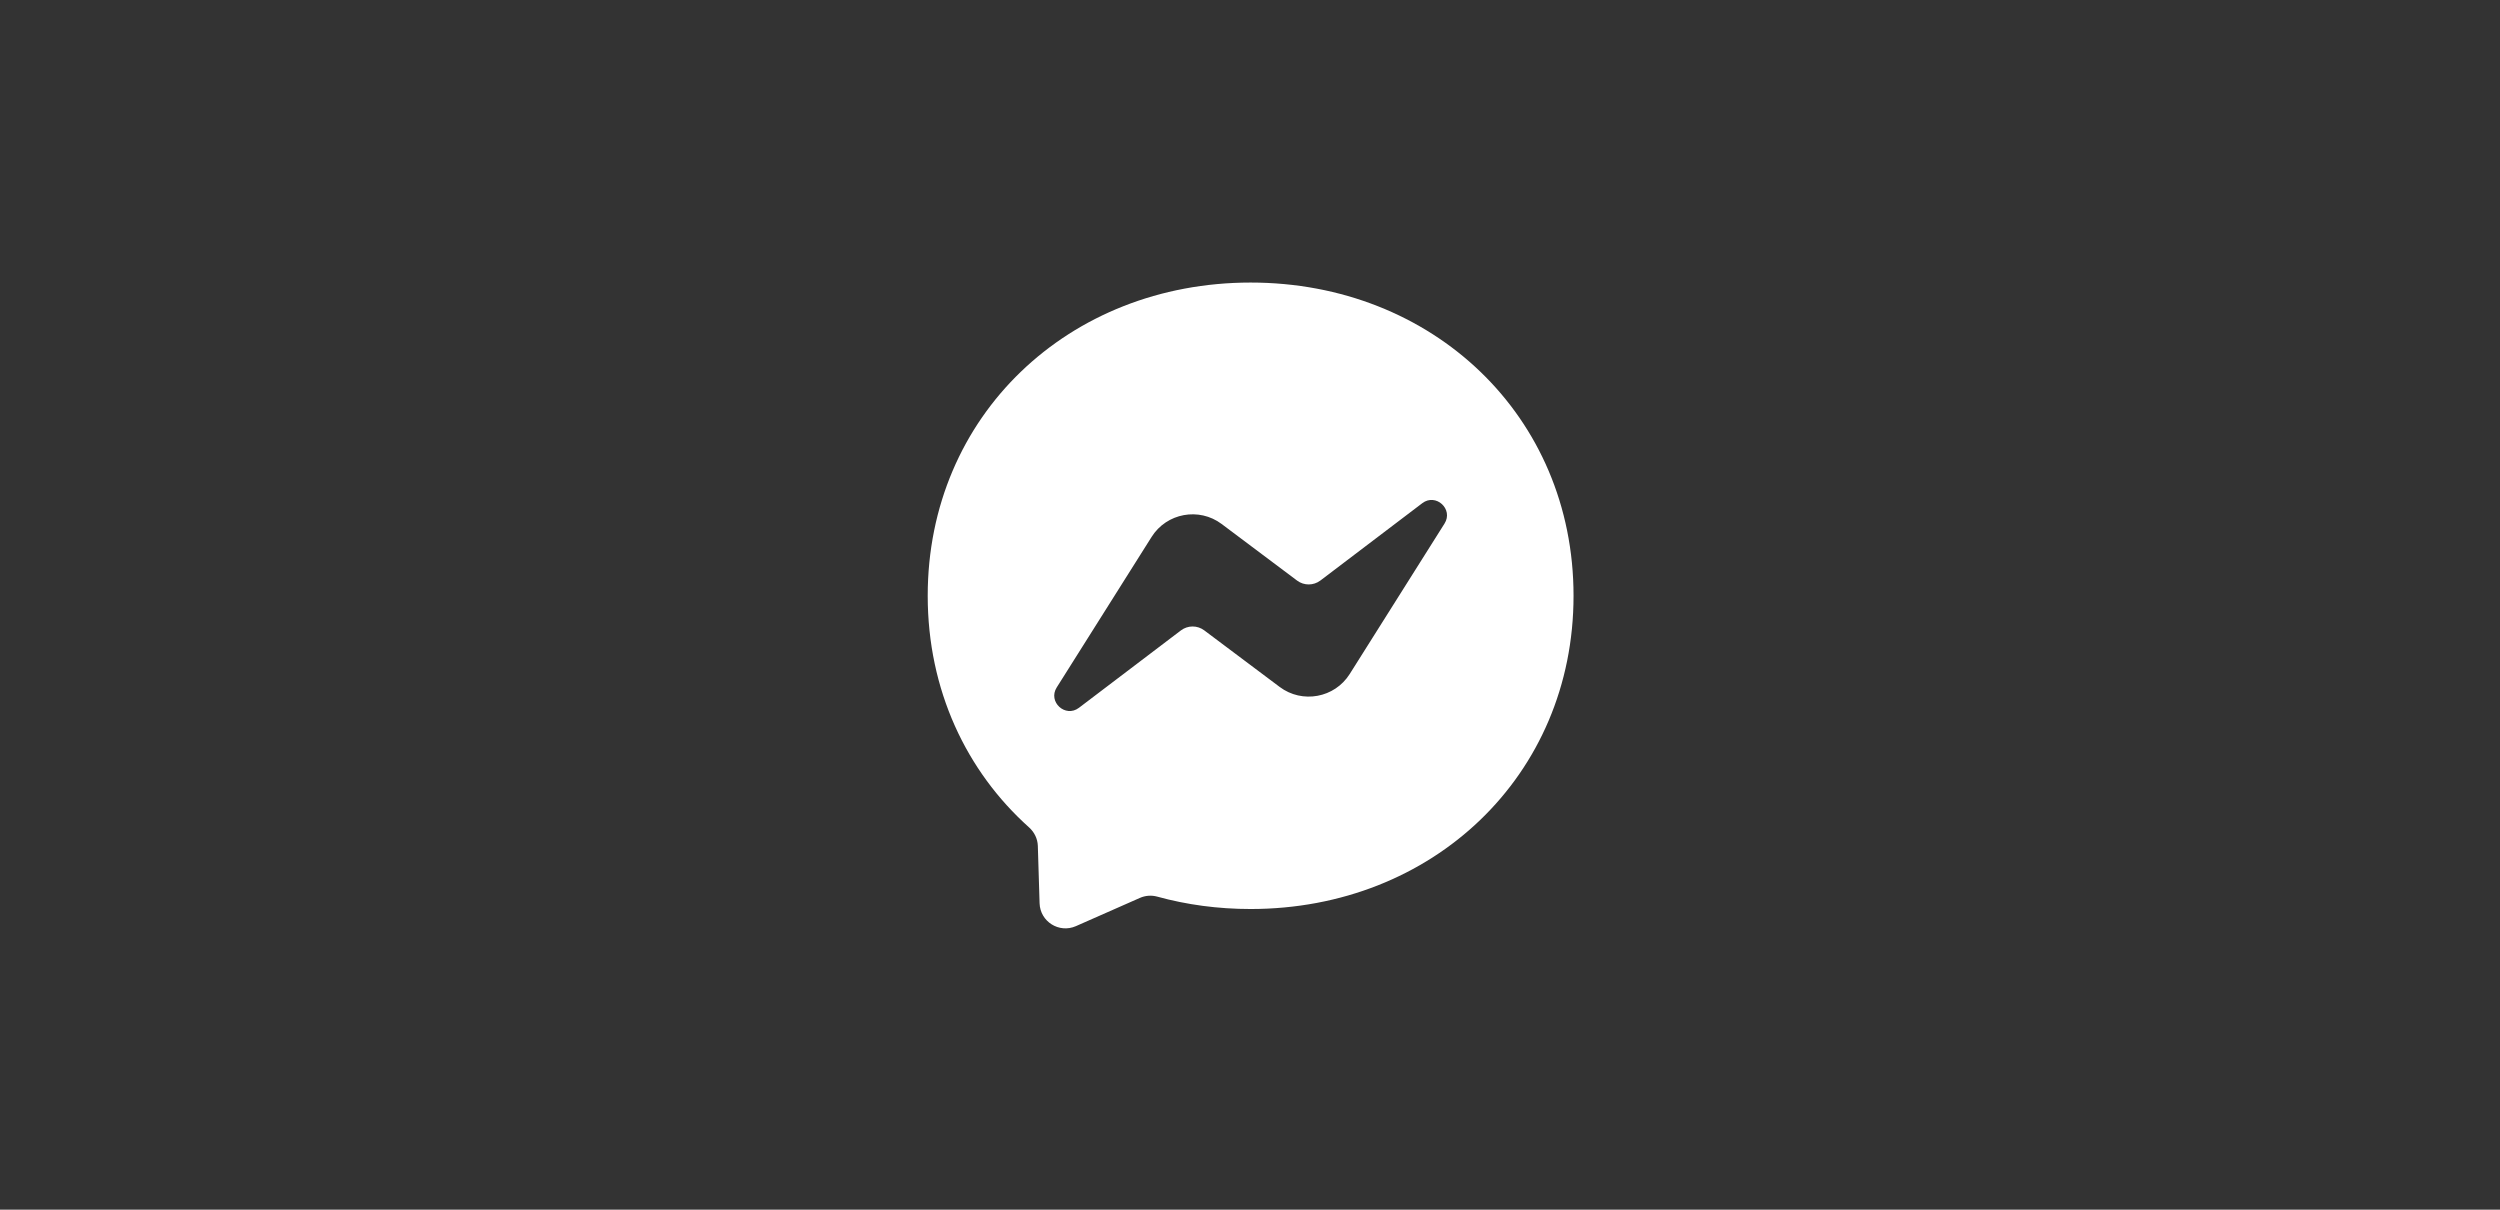 <svg xmlns="http://www.w3.org/2000/svg" viewBox="0 0 2480 1200">
	<rect x="0" y="0" width="2480" height="1200" fill="#333333" stroke="none"/>
	<style>.shp0 { fill: #ffffff }</style>
	<g>
		<path fill-rule="evenodd" class="shp0" d="M1560.95 591.01C1560.95 769.55 1421.08 901.74 1240.62 901.74C1208.2 901.74 1177.07 897.49 1147.87 889.43C1142.2 887.89 1136.2 888.34 1130.79 890.72L1067.24 918.76C1050.61 926.04 1031.85 914.25 1031.27 896.07L1029.53 839.09C1029.28 832.07 1026.12 825.56 1020.9 820.85C958.57 765.1 920.29 684.41 920.29 591.01C920.29 412.48 1060.15 280.29 1240.62 280.29C1421.08 280.29 1560.95 412.48 1560.95 591.01ZM1070.33 702.13L1171.46 625.37C1178.29 620.21 1187.7 620.15 1194.6 625.31L1269.43 681.44C1291.86 698.26 1323.96 692.34 1338.91 668.62L1432.95 519.41C1442.03 505.1 1424.37 488.92 1410.9 499.17L1309.84 575.87C1303.01 581.02 1293.6 581.09 1286.7 575.93L1211.87 519.8C1189.44 502.97 1157.34 508.9 1142.39 532.62L1048.29 681.9C1039.2 696.2 1056.86 712.38 1070.33 702.13Z" />
	</g>
</svg>